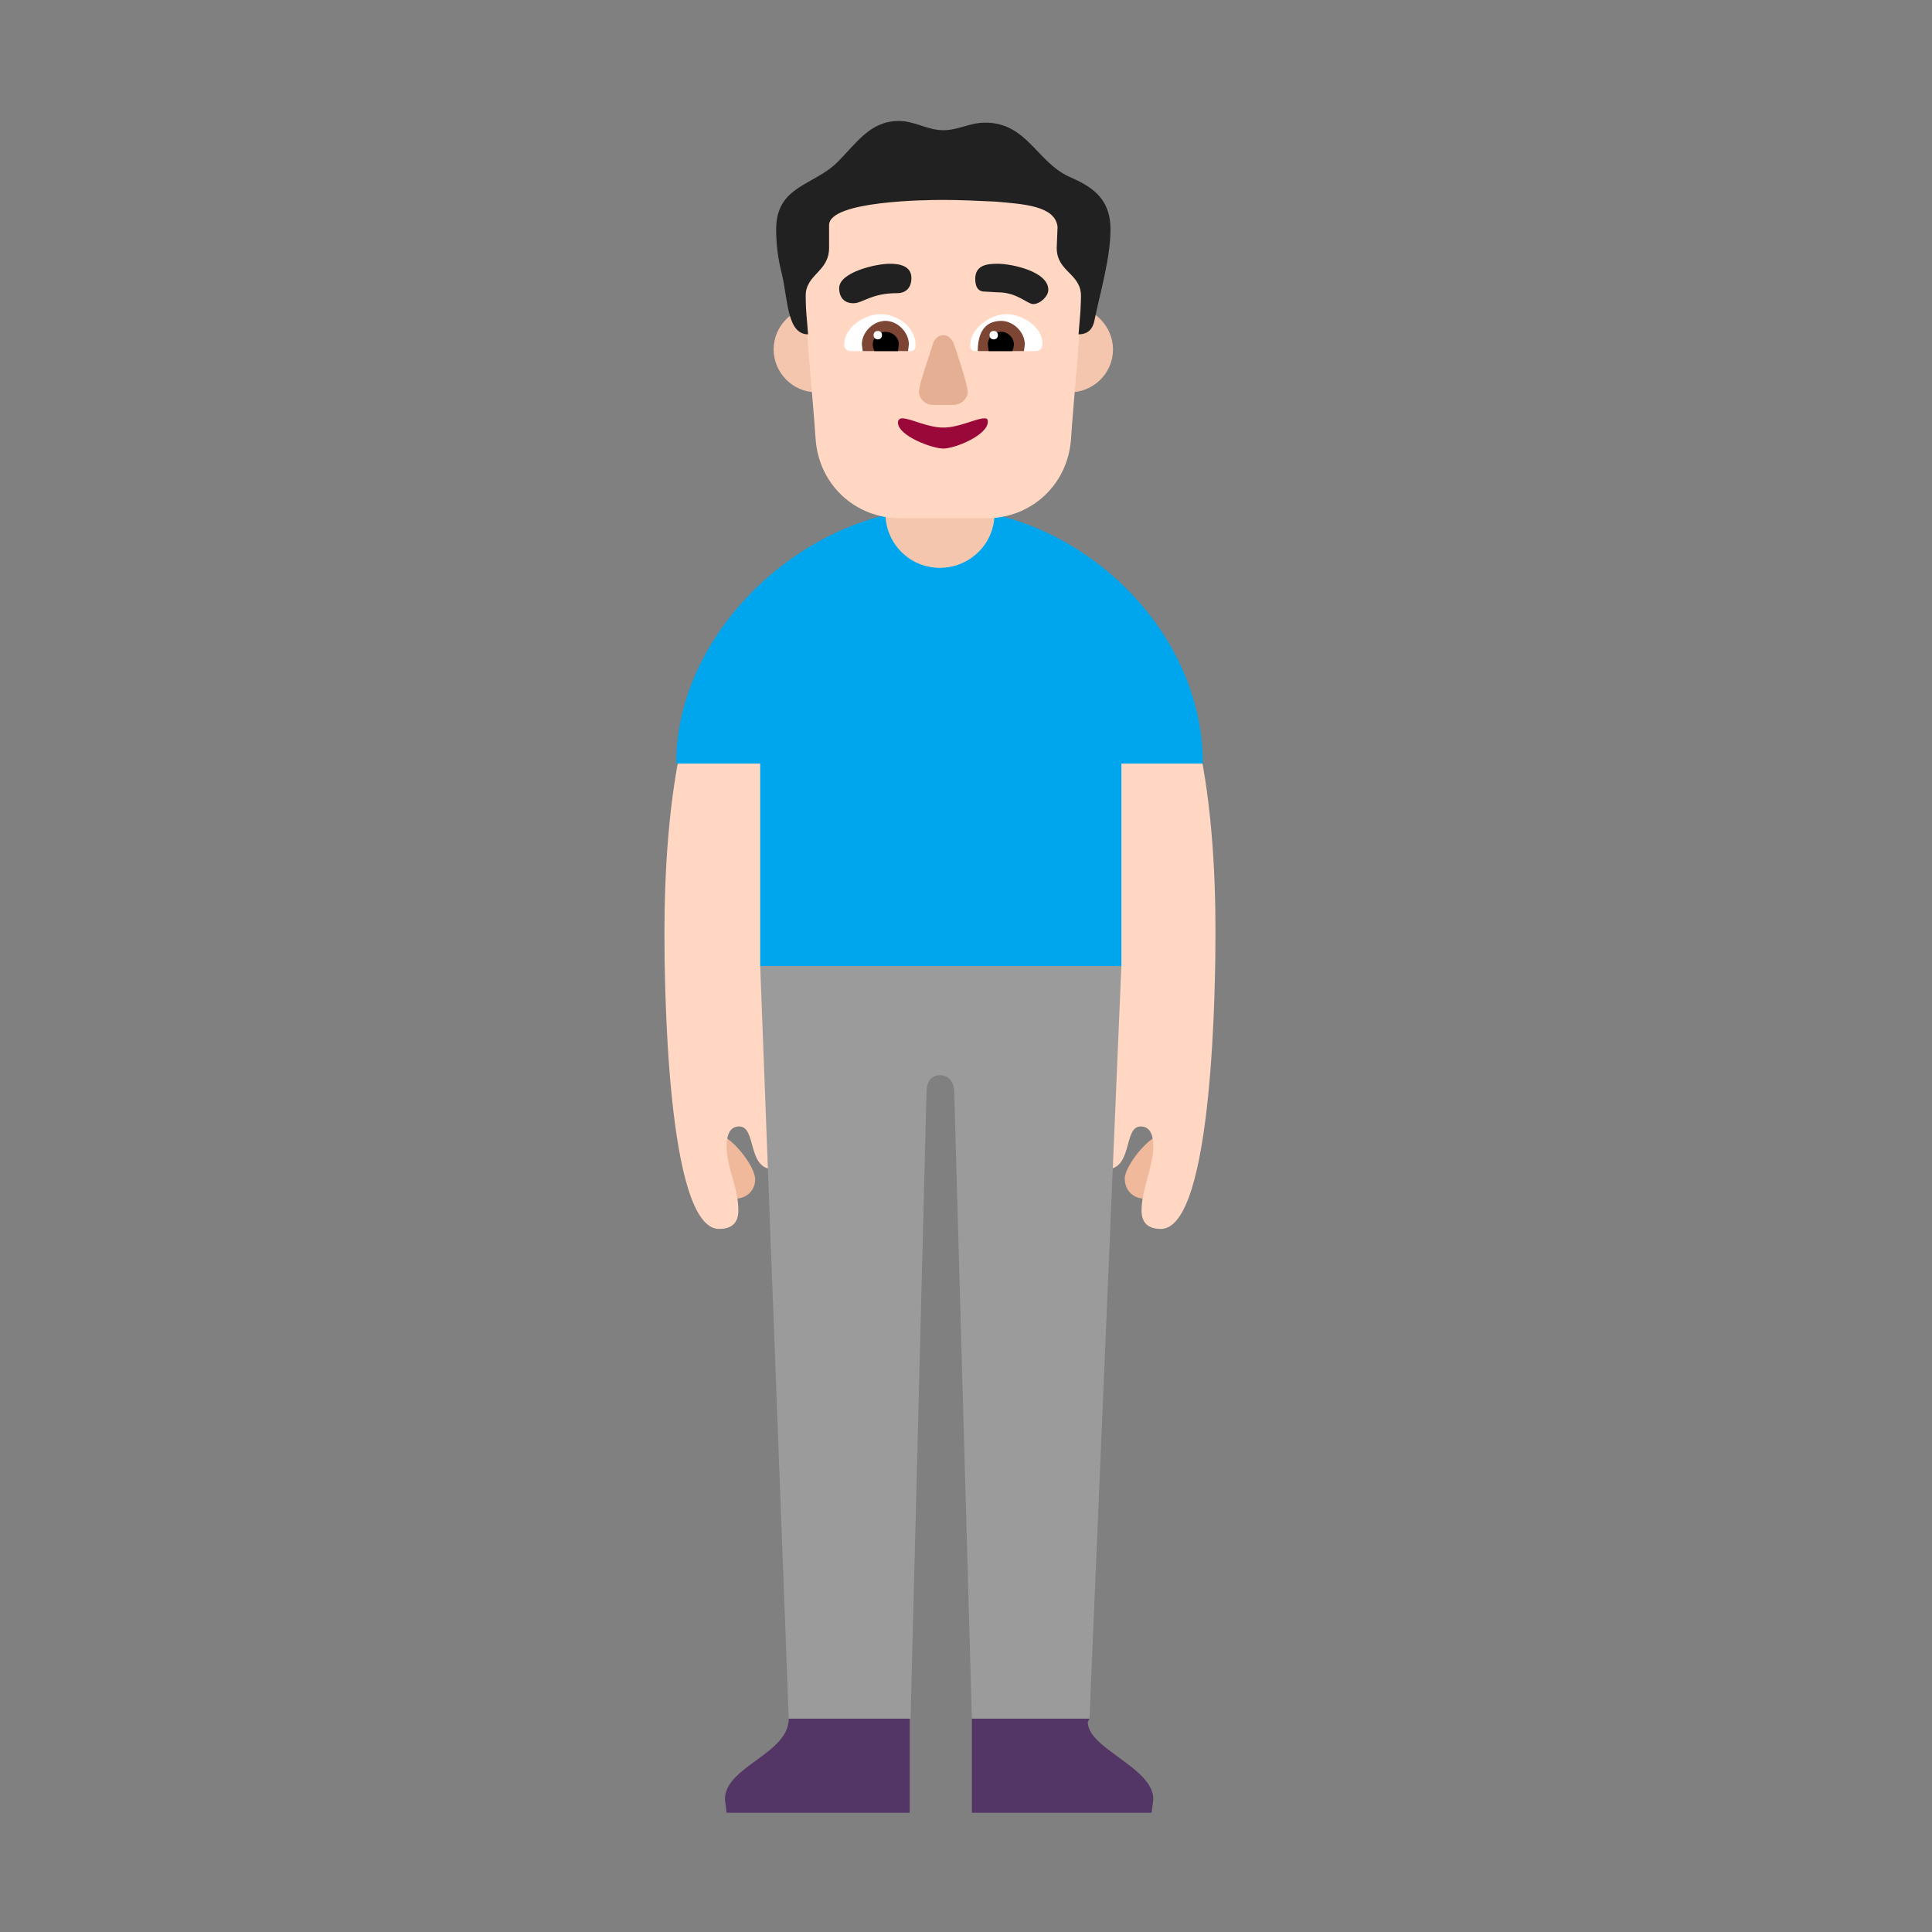 <svg version="1.1" xmlns="http://www.w3.org/2000/svg" viewBox="0 0 2300 2300"><rect x="0" y="0" width="2300" height="2300" fill="#808080" stroke="none"/><g transform="scale(1,-1) translate(-256, -1869)">
		<path d="M1619 442c18 0 48 39 48 54 0 14-10 24-23 24-19 0-49-39-49-54 0-15 11-24 24-24 z M1131 442c14 0 24 10 24 23 0 16-30 55-49 55-13 0-23-10-23-24 0-16 30-54 48-54 z" fill="#F1B99B"/>
		<path d="M1638 406c-15 0-23 7-23 22 0 26 14 51 14 77 0 11-3 23-15 23-21 0-9-51-41-51-7 0-19 2-19 12 0 11 1 23 2 34 7 62 12 116 12 182 0 80-17 285-90 347 5 57 9 114 13 171 24-14 46-23 69-35 124-66 143-280 143-429 0-52-2-353-65-353 z M1112 406c15 0 23 7 23 22 0 28-14 50-14 77 0 11 3 23 15 23 21 0 9-51 41-51 7 0 19 2 19 12 0 11-1 23-2 34-9 58-12 122-12 178 0 85 17 292 91 351-4 57-9 114-14 171-24-14-46-23-69-35-126-67-143-291-143-431 0-51 2-351 65-351 z" fill="#FFD7C2"/>
		<path d="M1339-289l-218 0-2 16c0 39 76 54 76 96l73 25 71-25 0-112 z M1627-289l2 16c0 38-78 60-78 92l2 4-73 27-67-27 0-112 214 0 z" fill="#533566"/>
		<path d="M1553-177l38 897-210 60-220-61 34-896 145 0 19 746c0 11 5 20 16 20 11 0 17-9 17-20l21-746 140 0 z" fill="#9B9B9B"/>
		<path d="M1591 719l0 241 97 0c0 164-153 304-312 304-157 0-315-143-315-304l100 0 0-241 430 0 z" fill="#00A6ED"/>
		<path d="M1375 1193c35 0 65 28 65 65l0 43-130 0 0-43c0-35 28-65 65-65 z" fill="#F4C6AD"/>
		<path d="M1530 1402c27 0 51 22 51 51 0 27-22 51-51 51-27 0-51-22-51-51 0-27 22-51 51-51 z M1228 1402c27 0 51 22 51 51 0 27-22 51-51 51-27 0-51-22-51-51 0-27 22-51 51-51 z" fill="#F4C6AD"/>
		<path d="M1430 1252c54 0 97 40 101 94 4 61 12 125 12 186 0 83-69 150-150 150l-28 0c-83 0-150-67-150-149 0-63 8-127 12-187 4-54 47-94 101-94l102 0 z" fill="#FFD7C2"/>
		<path d="M1486 1507c8 0 18 9 18 17 0 22-44 31-60 31-12 0-27-1-27-18 0-9 3-14 9-15l18-1c23 0 35-14 42-14 z M1272 1508c11 0 21 12 52 12 11 0 17 7 17 18 0 15-15 17-26 17-16 0-60-10-60-29 0-11 6-18 17-18 z" fill="#212121"/>
		<path d="M1488 1451l-70 0c-5 0-7 2-7 7 0 20 24 37 43 37 19 0 43-15 43-35 0-6-3-9-9-9 z M1339 1451c5 0 7 2 7 7 0 22-22 37-42 37-19 0-43-16-43-36 0-5 3-8 8-8l70 0 z" fill="#FFFFFF"/>
		<path d="M1475 1451l-55 0c0 20 7 36 28 36 14 0 28-13 28-28l-1-8 z M1337 1451l1 8c0 14-13 28-28 28-14 0-28-13-28-28l1-8 54 0 z" fill="#7D4533"/>
		<path d="M1461 1451l-28 0-1 8c0 9 8 15 16 15 8 0 15-7 15-15 0-3-1-6-2-8 z M1325 1451l1 8c0 9-8 15-16 15-8 0-15-7-15-15 0-3 1-6 2-8l28 0 z" fill="#000000"/>
		<path d="M1439 1465c3 0 5 2 5 5 0 3-2 5-5 5-3 0-5-2-5-5 0-3 2-5 5-5 z M1301 1465c3 0 5 2 5 5 0 3-2 5-5 5-3 0-5-2-5-5 0-3 2-5 5-5 z" fill="#FFFFFF"/>
		<path d="M1391 1387c9 0 17 7 17 16 0 8-14 50-17 58-3 6-7 9-12 9-5 0-9-3-12-9-3-11-17-49-17-58 0-9 8-16 16-16l25 0 z" fill="#E5AF93"/>
		<path d="M1540 1471c11 0 17 6 19 17 7 34 19 74 19 108 0 39-25 52-50 63-38 18-50 64-99 64-19 0-32-9-50-9-19 0-34 11-53 11-34 0-50-26-73-49-28-28-73-28-73-80 0-17 2-35 7-54 7-30 6-71 31-71-1 15-3 30-3 45 0 27 28 29 28 58l0 27c0 29 116 30 136 30 19 0 40-1 62-2 34-3 71-5 74-30l-1-25c0-29 29-30 29-58 0-15-2-30-3-45 z" fill="#212121"/>
		<path d="M1379 1335c14 0 53 16 53 32 0 3-1 4-4 4-10 0-30-11-49-11-19 0-39 11-49 11-3 0-5-2-5-5 0-16 41-31 54-31 z" fill="#990838"/>
	</g></svg>
